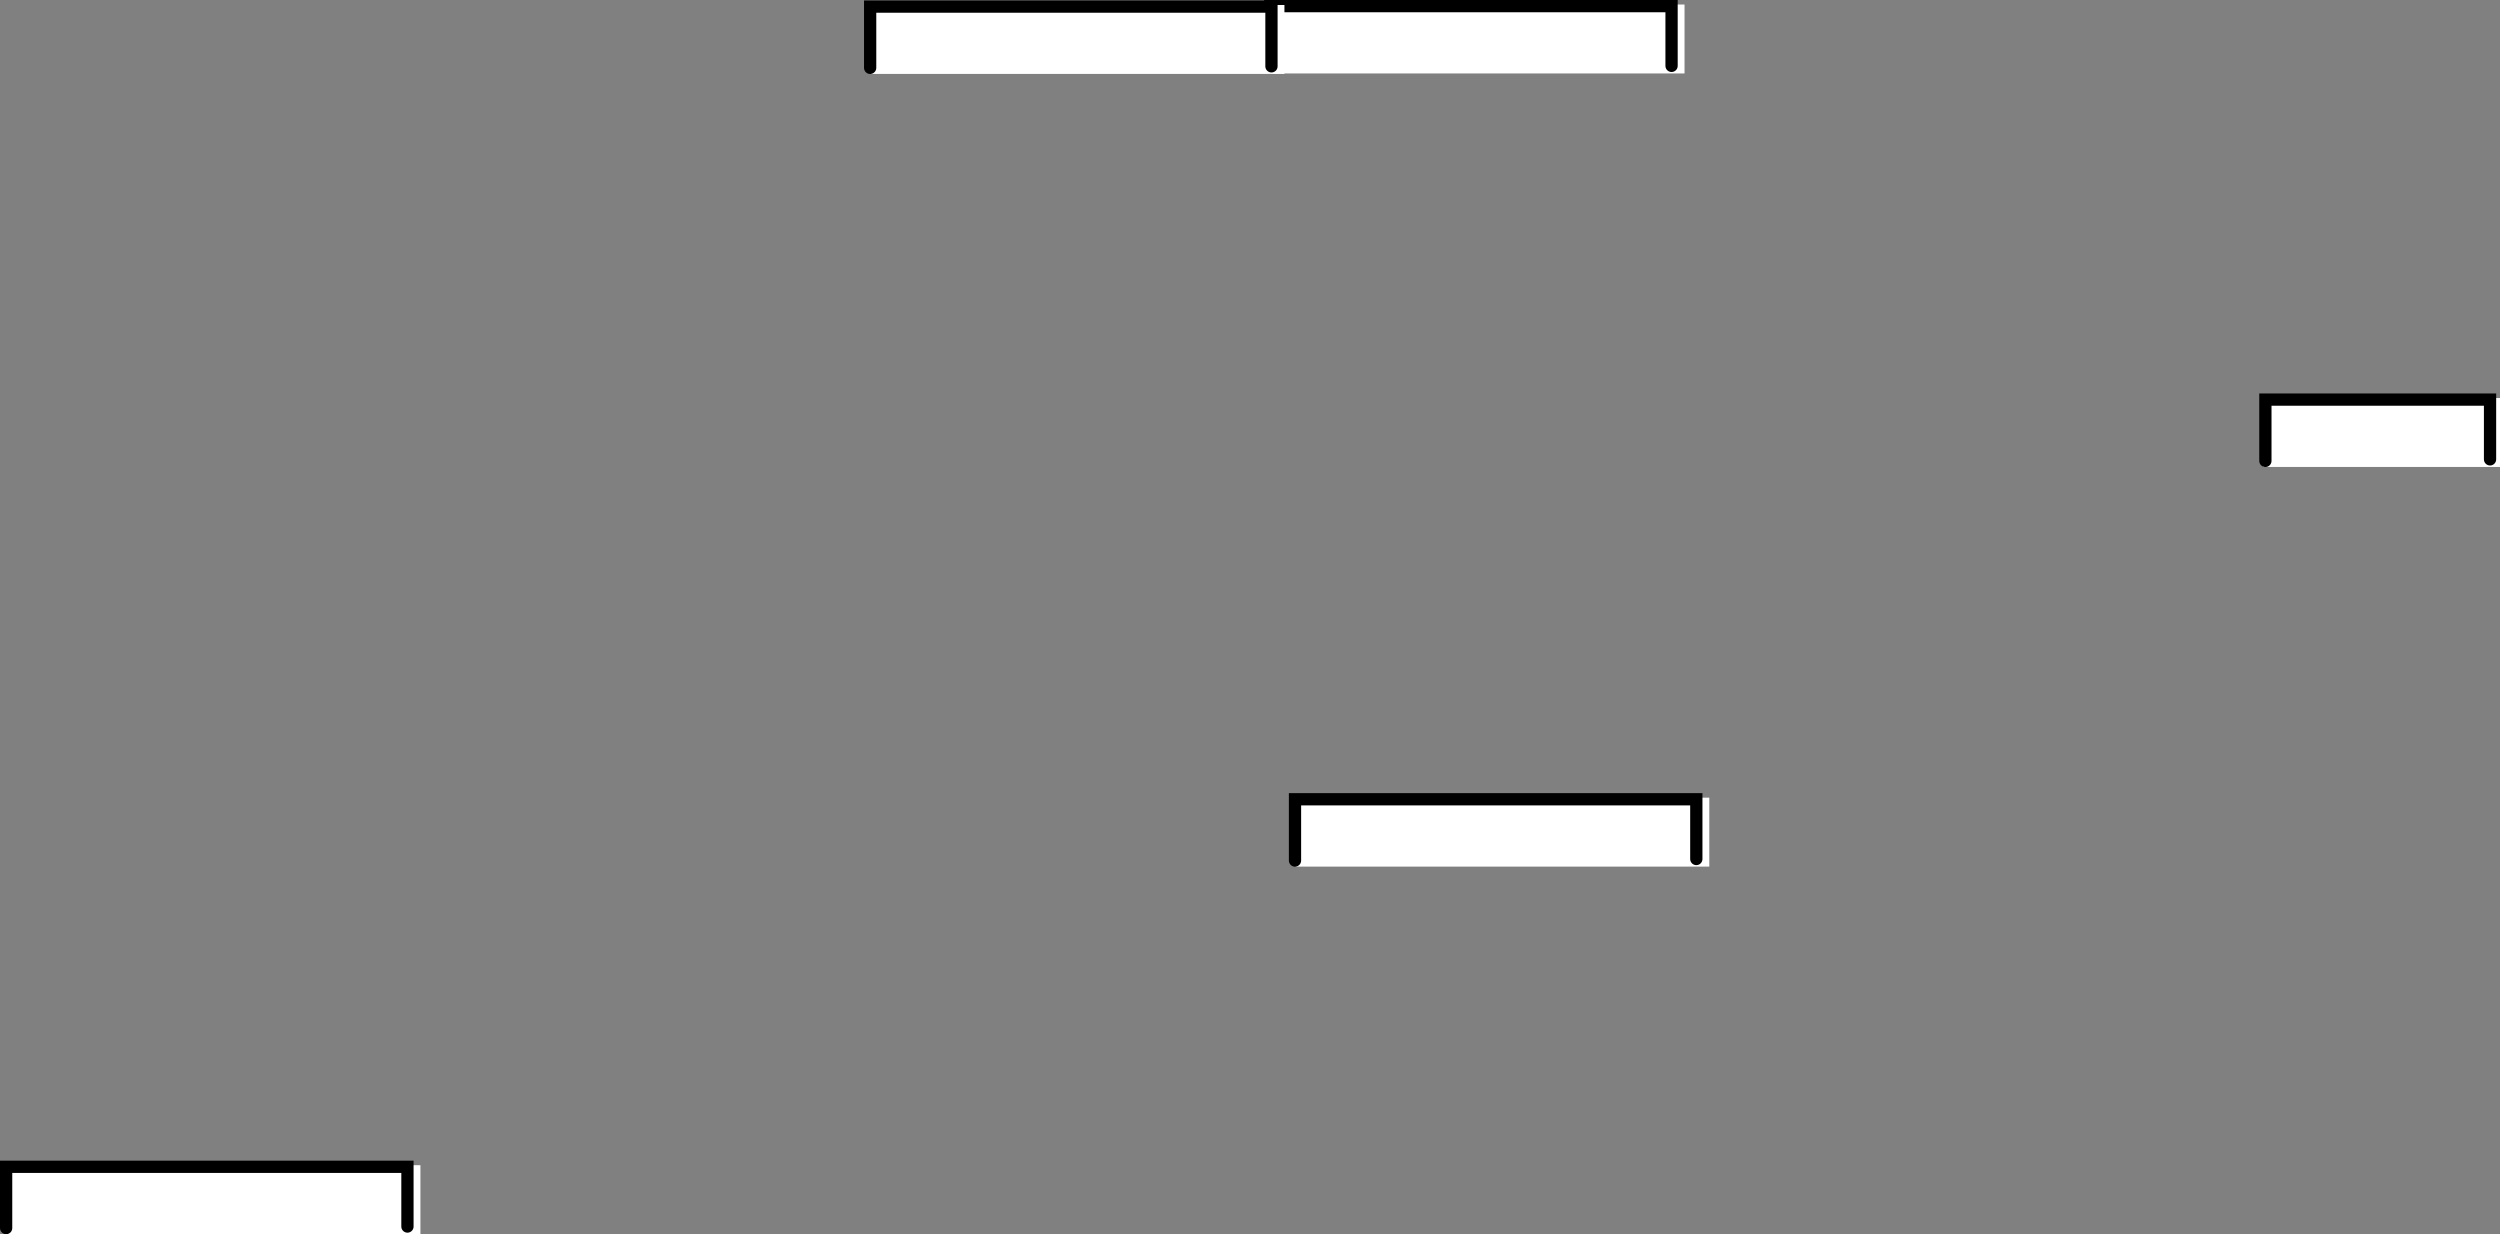 <svg version="1.1" xmlns="http://www.w3.org/2000/svg" xmlns:xlink="http://www.w3.org/1999/xlink" width="408.031" height="201.436" viewBox="0,0,408.031,201.436"><rect x="0" y="0" width="408.031" height="201.436" fill="#808080" stroke="none"/><g transform="translate(28.742,-121.015)"><g data-paper-data="{&quot;isPaintingLayer&quot;:true}" fill-rule="nonzero" stroke-width="2" stroke-linejoin="miter" stroke-miterlimit="10" stroke-dasharray="" stroke-dashoffset="0" style="mix-blend-mode: normal"><path d="M179.695,132.004v-9.25h65.5v9.25z" fill="#ffffff" stroke="#ffffff" stroke-linecap="butt"/><path d="M178.578,132.015v-10h65.5v9.75" fill="none" stroke="#000000" stroke-linecap="round"/><path d="M183.735,261.455v-9.25h65.5v9.25z" fill="#ffffff" stroke="#ffffff" stroke-linecap="butt"/><path d="M182.618,261.466v-10h65.5v9.75" fill="none" stroke="#000000" stroke-linecap="round"/><path d="M114.394,132.079v-9.25h65.5v9.25z" fill="#ffffff" stroke="#ffffff" stroke-linecap="butt"/><path d="M113.277,132.09v-10h65.5v9.75" fill="none" stroke="#000000" stroke-linecap="round"/><path d="M-26.624,321.441v-9.25h65.5v9.25z" fill="#ffffff" stroke="#ffffff" stroke-linecap="butt"/><path d="M-27.742,321.452v-10h65.5v9.75" fill="none" stroke="#000000" stroke-linecap="round"/><path d="M341.623,196.228v-9.25h36.666v9.25z" fill="#ffffff" stroke="#ffffff" stroke-linecap="butt"/><path d="M340.997,196.239v-10h36.666v9.75" fill="none" stroke="#000000" stroke-linecap="round"/></g></g></svg>